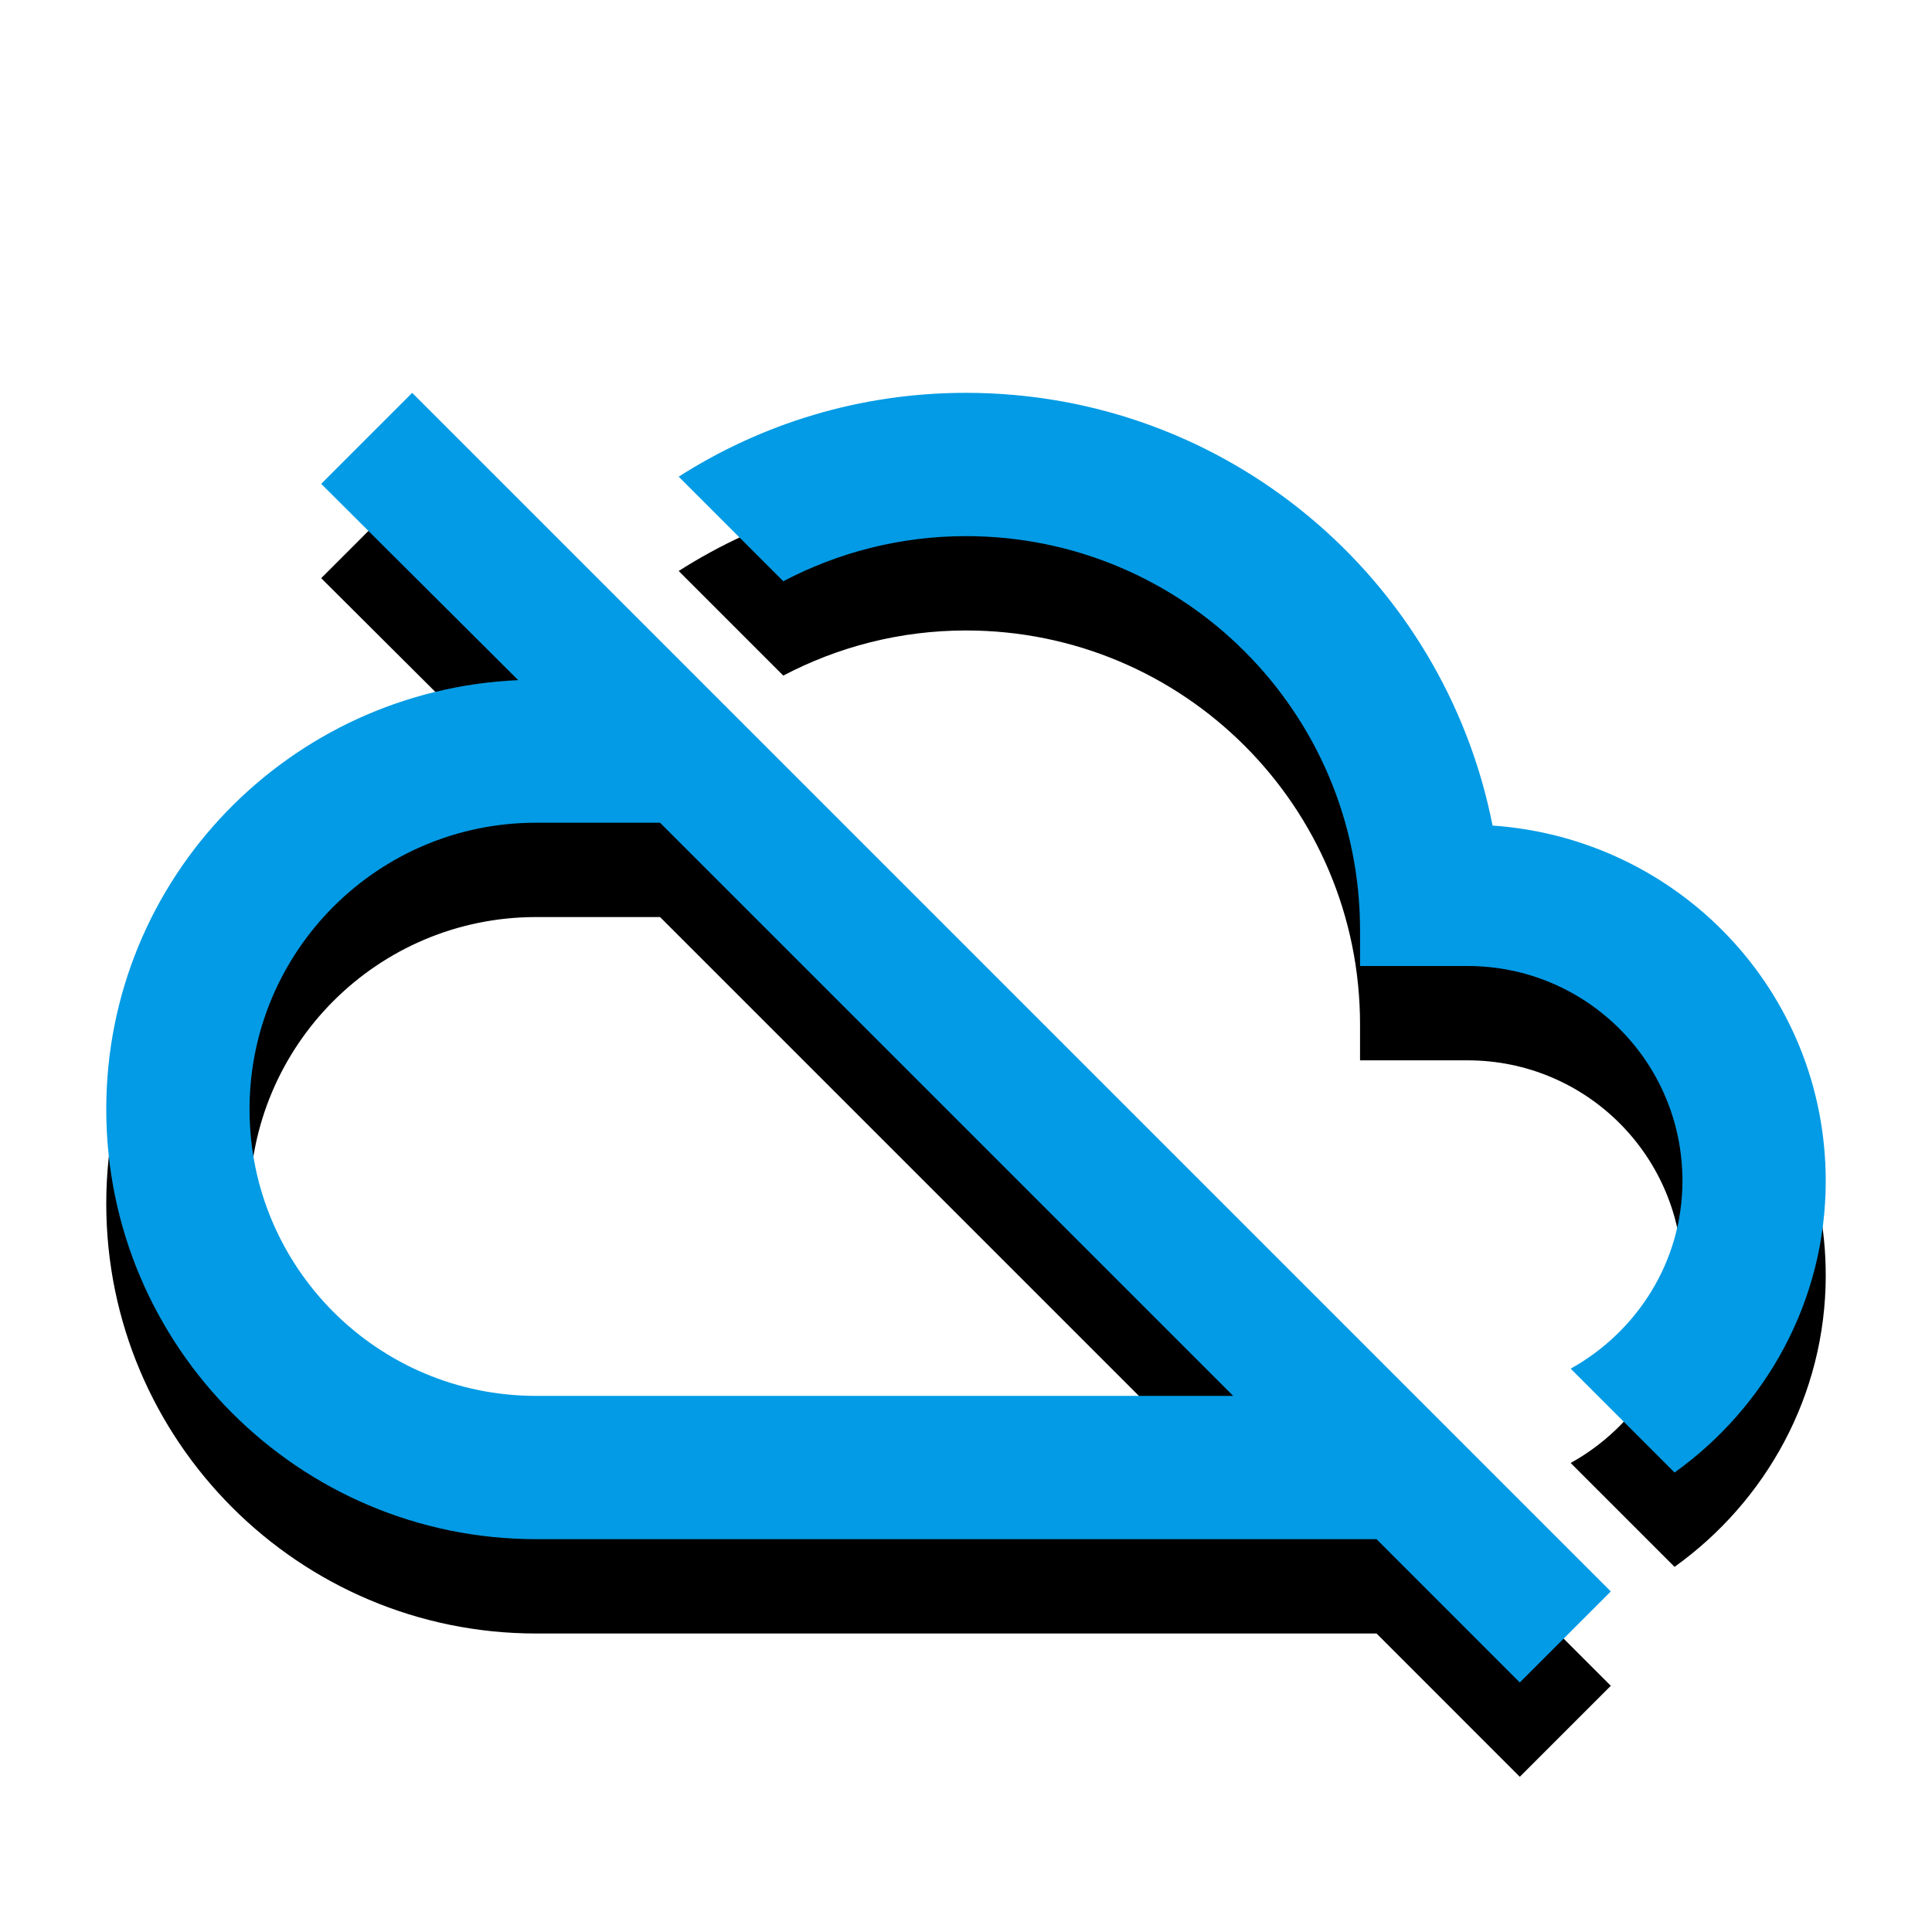 <svg version="1.1" xmlns="http://www.w3.org/2000/svg" xmlns:xlink="http://www.w3.org/1999/xlink" viewBox="0,0,1024,1024">
	<!-- Color names: teamapps-color-1 -->
	<desc>cloud_off icon - Licensed under Apache License v2.0 (http://www.apache.org/licenses/LICENSE-2.0) - Created with Iconfu.com - Derivative work of Material icons (Copyright Google Inc.)</desc>
	<defs>
		<clipPath id="clip-yR79LHYi">
			<path d="M0,1024v-858.78h1024v858.78z"/>
		</clipPath>
		<filter id="filter-K74ABm2P" x="-11%" y="-7%" width="128%" height="159%" color-interpolation-filters="sRGB">
			<feColorMatrix values="1 0 0 0 0 0 1 0 0 0 0 0 1 0 0 0 0 0 0.2 0" in="SourceGraphic"/>
			<feOffset dy="20"/>
			<feGaussianBlur stdDeviation="11" result="blur0"/>
			<feColorMatrix values="1 0 0 0 0 0 1 0 0 0 0 0 1 0 0 0 0 0 0.3 0" in="SourceGraphic"/>
			<feOffset dy="30"/>
			<feGaussianBlur stdDeviation="20" result="blur1"/>
			<feMerge>
				<feMergeNode in="blur0"/>
				<feMergeNode in="blur1"/>
			</feMerge>
		</filter>
	</defs>
	<g fill="none" fill-rule="nonzero" style="mix-blend-mode: normal">
		<g clip-path="url(#clip-yR79LHYi)">
			<path d="M218.47,208.22l635.29,635.29l-48.23,48.23l-75.94,-75.95h-445.43c-125.69,0 -227.84,-102.15 -227.84,-227.84c0,-122.65 97.21,-222.14 218.34,-227.46l-104.42,-104.05zM967.68,625.92c0,63.8 -31.9,119.99 -80.13,154.55l-55.06,-55.06c34.93,-19.37 59.24,-56.59 59.24,-99.49c0,-63.04 -50.88,-113.92 -113.92,-113.92h-56.96v-18.98c0,-115.44 -93.41,-208.86 -208.86,-208.86c-34.93,0 -67.97,8.73 -96.83,23.92l-55.44,-55.44c44.05,-28.1 96.07,-44.43 152.27,-44.43c138.23,0 253.29,98.34 279.1,229.35c98.73,6.84 176.58,88.1 176.58,188.35zM284.16,436.06c-83.92,0 -151.9,67.97 -151.9,151.89c0,83.92 67.98,151.9 151.9,151.9h369.48l-303.79,-303.78z" fill="#000000" filter="url(#filter-K74ABm2P)"/>
		</g>
		<g>
			<g color="#039be5" class="teamapps-color-1">
				<path d="M218.47,208.22l635.29,635.29l-48.23,48.23l-75.94,-75.95h-445.43c-125.69,0 -227.84,-102.15 -227.84,-227.84c0,-122.65 97.21,-222.14 218.34,-227.46l-104.42,-104.05zM967.68,625.92c0,63.8 -31.9,119.99 -80.13,154.55l-55.06,-55.06c34.93,-19.37 59.24,-56.59 59.24,-99.49c0,-63.04 -50.88,-113.92 -113.92,-113.92h-56.96v-18.98c0,-115.44 -93.41,-208.86 -208.86,-208.86c-34.93,0 -67.97,8.73 -96.83,23.92l-55.44,-55.44c44.05,-28.1 96.07,-44.43 152.27,-44.43c138.23,0 253.29,98.34 279.1,229.35c98.73,6.84 176.58,88.1 176.58,188.35zM284.16,436.06c-83.92,0 -151.9,67.97 -151.9,151.89c0,83.92 67.98,151.9 151.9,151.9h369.48l-303.79,-303.78z" fill="currentColor"/>
			</g>
		</g>
	</g>
</svg>